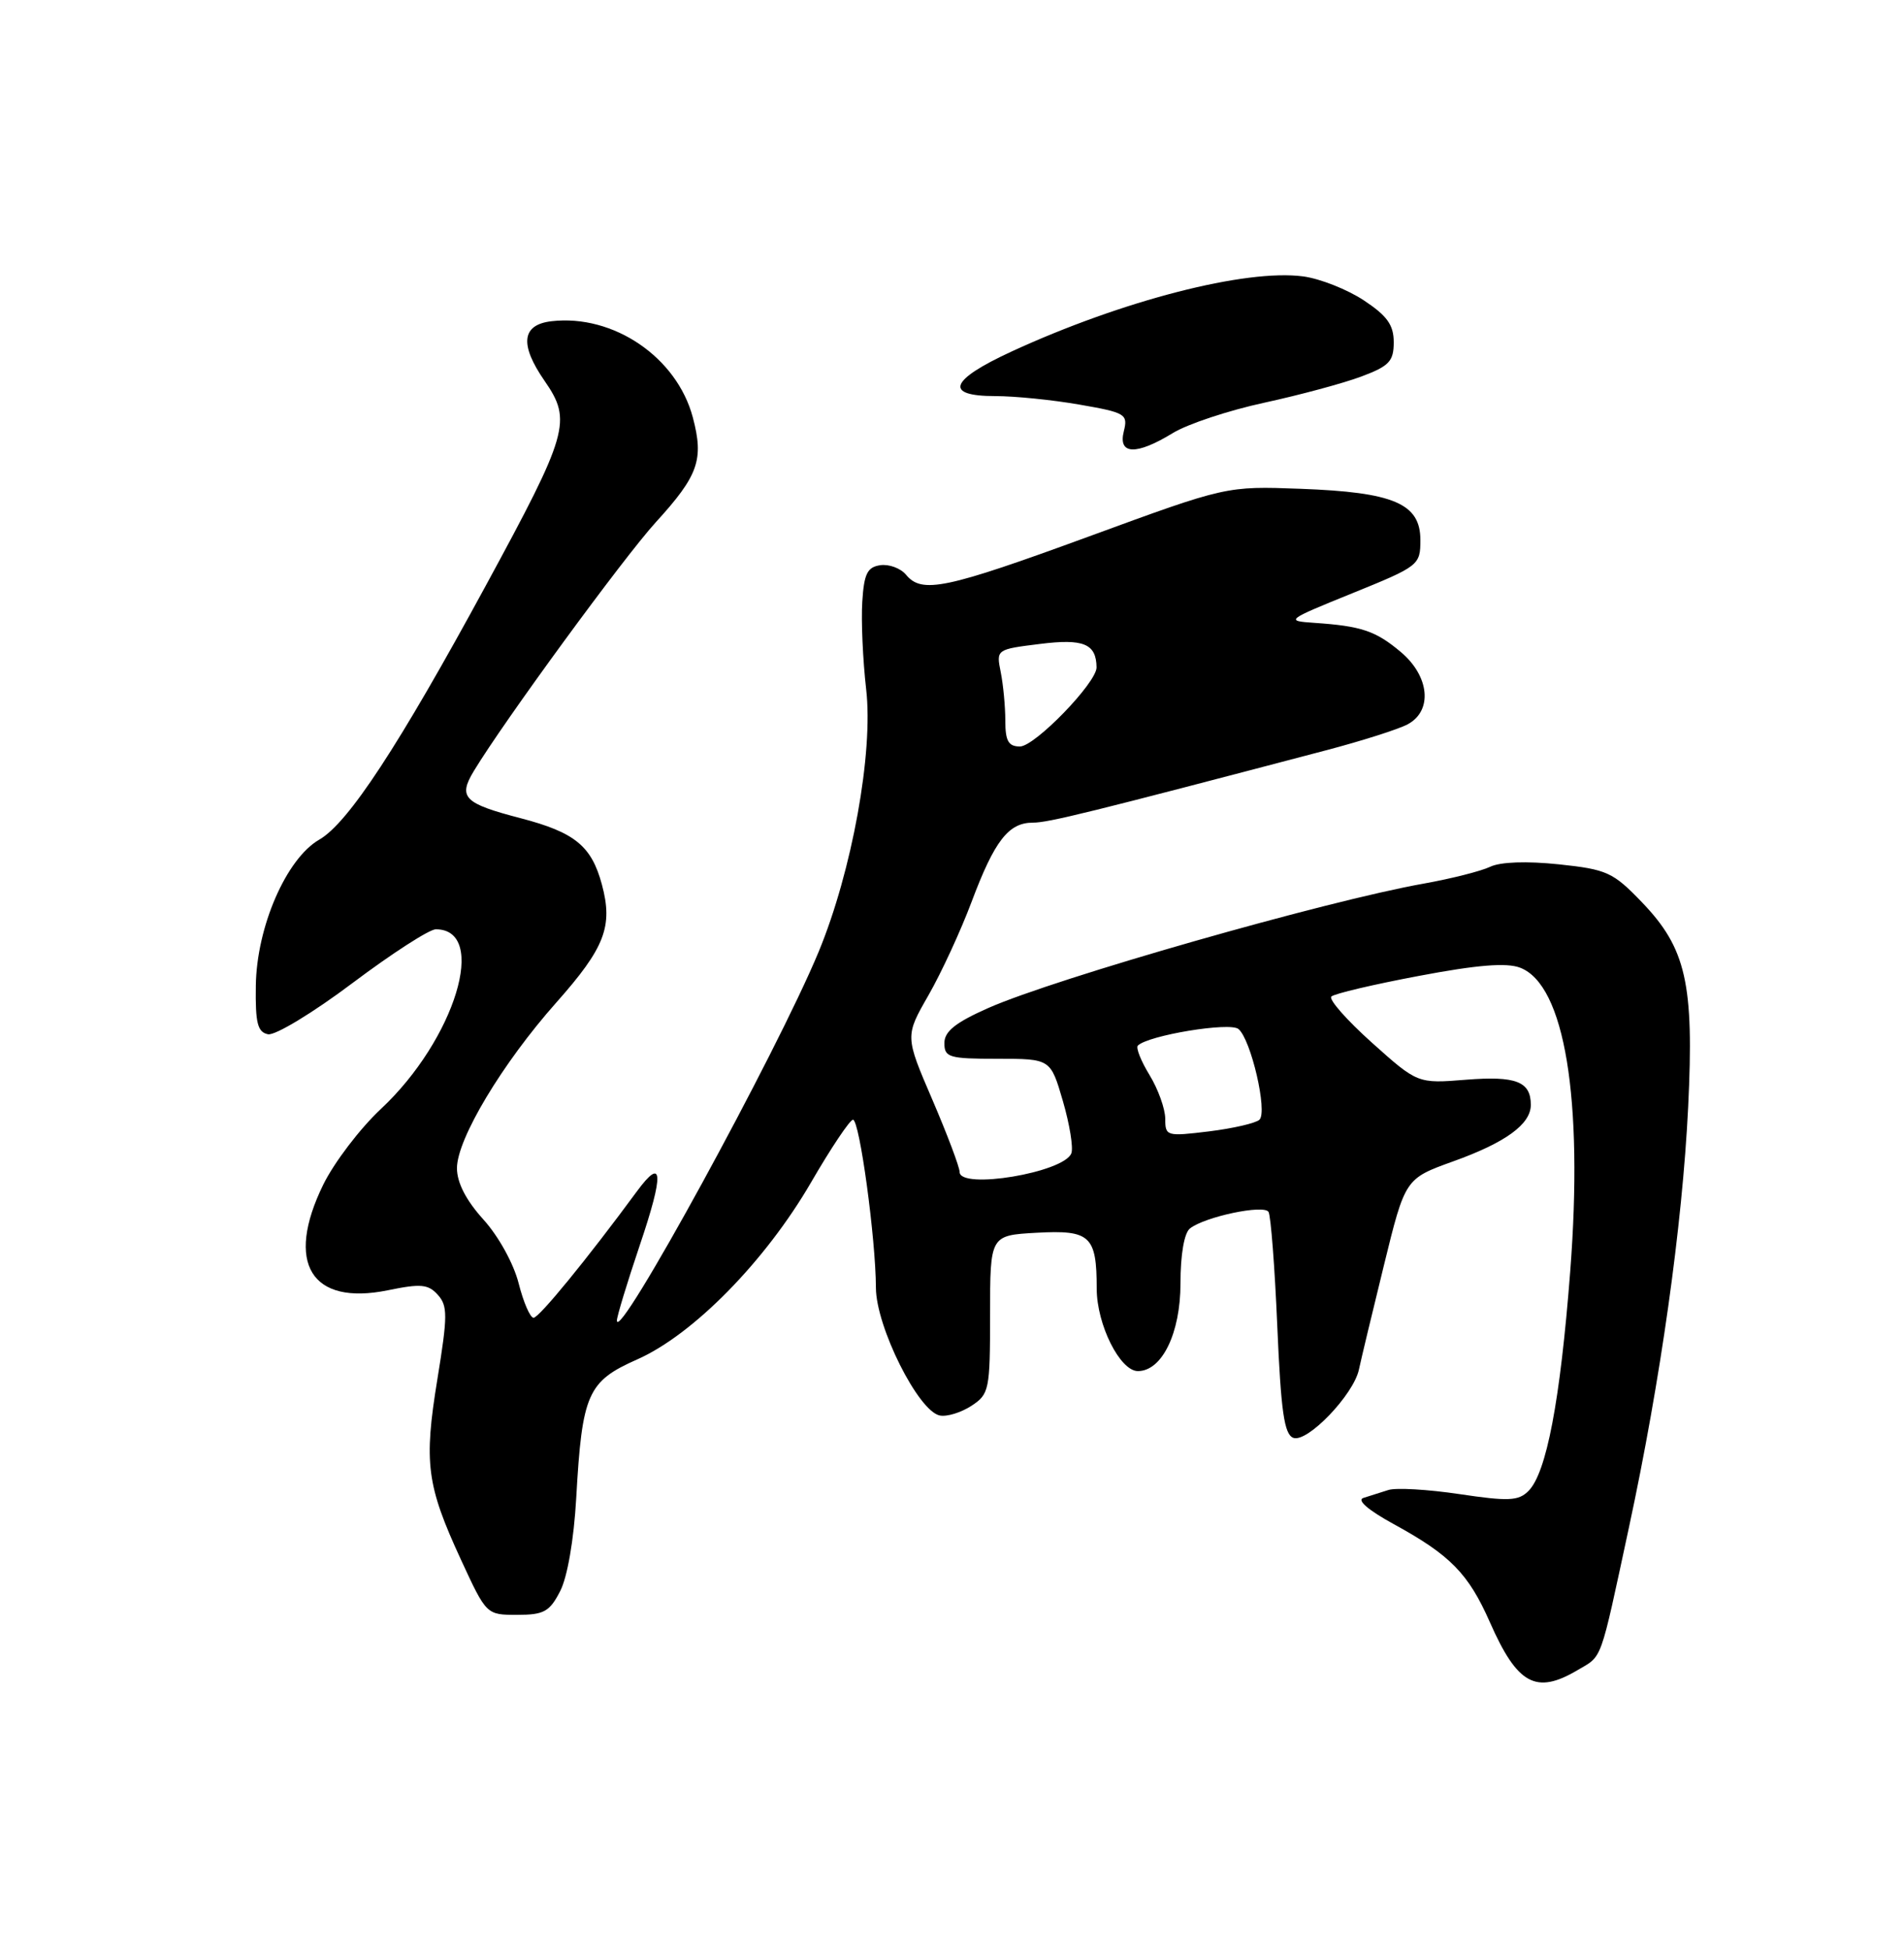 <?xml version="1.0" encoding="UTF-8" standalone="no"?>
<!DOCTYPE svg PUBLIC "-//W3C//DTD SVG 1.1//EN" "http://www.w3.org/Graphics/SVG/1.1/DTD/svg11.dtd" >
<svg xmlns="http://www.w3.org/2000/svg" xmlns:xlink="http://www.w3.org/1999/xlink" version="1.1" viewBox="0 0 250 256">
 <g >
 <path fill="currentColor"
d=" M 207.10 219.28 C 210.46 217.30 210.01 218.53 213.89 200.50 C 218.04 181.20 220.89 160.96 221.66 145.33 C 222.45 129.12 221.40 124.49 215.57 118.43 C 211.80 114.51 211.00 114.14 204.67 113.47 C 200.45 113.03 197.01 113.15 195.67 113.79 C 194.48 114.36 190.57 115.35 187.00 115.99 C 174.12 118.27 138.61 128.42 129.75 132.34 C 125.44 134.25 124.00 135.41 124.00 136.94 C 124.00 138.82 124.60 139.00 130.97 139.00 C 137.94 139.00 137.94 139.00 139.56 144.55 C 140.45 147.61 140.95 150.69 140.67 151.41 C 139.70 153.94 126.00 156.22 126.00 153.86 C 126.00 153.23 124.39 148.96 122.42 144.37 C 118.83 136.03 118.83 136.03 121.91 130.66 C 123.60 127.71 126.15 122.19 127.57 118.40 C 130.58 110.38 132.42 108.00 135.61 108.00 C 137.67 108.00 142.98 106.69 174.08 98.51 C 178.80 97.27 183.64 95.73 184.83 95.09 C 188.14 93.32 187.71 88.77 183.92 85.59 C 180.63 82.82 178.75 82.19 172.57 81.77 C 168.74 81.51 168.86 81.41 177.57 77.88 C 186.32 74.33 186.50 74.19 186.50 70.89 C 186.50 66.11 183.00 64.62 170.76 64.17 C 161.03 63.81 161.03 63.81 143.03 70.41 C 124.13 77.33 121.05 77.98 118.96 75.45 C 118.25 74.60 116.74 74.04 115.59 74.20 C 113.88 74.45 113.45 75.31 113.22 79.00 C 113.06 81.47 113.29 86.65 113.73 90.50 C 114.69 98.81 111.86 114.38 107.50 124.93 C 102.02 138.16 81.00 176.59 81.00 173.36 C 81.00 172.82 82.35 168.39 83.99 163.52 C 87.20 154.05 87.08 151.72 83.63 156.40 C 77.09 165.29 70.78 173.00 70.06 173.00 C 69.61 173.00 68.73 170.97 68.10 168.48 C 67.45 165.91 65.47 162.31 63.48 160.11 C 61.19 157.58 60.00 155.26 60.00 153.36 C 60.00 149.53 65.96 139.59 73.04 131.62 C 79.43 124.42 80.51 121.62 79.03 116.12 C 77.67 111.07 75.48 109.28 68.41 107.43 C 60.91 105.48 60.12 104.69 62.21 101.23 C 66.13 94.73 81.89 73.19 86.11 68.56 C 91.71 62.42 92.44 60.35 90.97 54.80 C 88.88 46.91 80.56 41.24 72.43 42.17 C 68.49 42.62 68.19 45.22 71.51 50.01 C 75.13 55.24 74.66 56.86 63.76 76.93 C 52.33 97.97 45.72 108.05 41.92 110.23 C 37.59 112.72 33.69 121.69 33.59 129.42 C 33.52 134.32 33.82 135.50 35.19 135.78 C 36.12 135.97 41.11 132.95 46.28 129.06 C 51.45 125.18 56.37 122.00 57.22 122.00 C 64.17 122.00 59.75 136.48 50.02 145.58 C 47.27 148.15 43.86 152.63 42.44 155.53 C 37.40 165.83 40.85 171.45 50.93 169.39 C 55.24 168.50 56.23 168.59 57.48 169.98 C 58.79 171.43 58.79 172.72 57.43 181.06 C 55.63 192.08 56.01 194.97 60.52 204.75 C 63.87 212.00 63.87 212.00 67.91 212.00 C 71.41 212.00 72.16 211.59 73.54 208.91 C 74.50 207.07 75.35 202.15 75.66 196.66 C 76.43 182.97 77.15 181.35 83.66 178.47 C 91.01 175.22 100.47 165.59 106.48 155.25 C 109.11 150.71 111.60 147.00 112.00 147.00 C 112.86 147.00 114.99 162.63 115.01 169.07 C 115.03 174.18 120.58 185.28 123.40 185.83 C 124.33 186.02 126.20 185.44 127.55 184.56 C 129.89 183.03 130.00 182.49 130.00 172.57 C 130.00 162.18 130.00 162.18 136.10 161.84 C 143.15 161.45 144.00 162.23 144.00 169.18 C 144.01 173.91 147.06 180.00 149.41 180.00 C 152.58 180.00 155.00 175.01 155.00 168.49 C 155.00 164.68 155.49 161.86 156.25 161.27 C 158.22 159.73 165.95 158.10 166.56 159.10 C 166.86 159.59 167.38 166.33 167.71 174.08 C 168.19 185.29 168.62 188.30 169.81 188.76 C 171.63 189.46 177.72 183.12 178.43 179.80 C 178.70 178.53 180.17 172.38 181.71 166.12 C 184.50 154.74 184.50 154.74 190.80 152.47 C 197.69 150.00 201.00 147.59 201.00 145.05 C 201.00 141.98 199.04 141.23 192.49 141.75 C 186.14 142.26 186.14 142.26 180.13 136.88 C 176.83 133.92 174.43 131.20 174.81 130.83 C 175.19 130.45 180.36 129.24 186.30 128.12 C 193.95 126.67 197.82 126.36 199.59 127.04 C 205.45 129.26 207.92 144.25 206.17 166.96 C 204.86 183.90 203.06 193.37 200.69 195.74 C 199.38 197.05 198.07 197.11 191.63 196.15 C 187.48 195.53 183.29 195.29 182.30 195.61 C 181.31 195.93 179.84 196.40 179.02 196.65 C 178.11 196.93 179.64 198.25 183.00 200.09 C 190.44 204.16 192.81 206.58 195.64 213.00 C 199.23 221.14 201.68 222.48 207.10 219.28 Z  M 154.00 56.85 C 155.93 55.67 161.32 53.88 166.00 52.87 C 170.68 51.85 176.41 50.31 178.75 49.43 C 182.41 48.06 183.00 47.43 183.00 44.93 C 183.00 42.66 182.14 41.46 179.07 39.43 C 176.91 38.00 173.34 36.59 171.13 36.29 C 163.57 35.28 147.37 39.45 132.84 46.14 C 124.68 49.90 123.90 52.00 130.67 52.00 C 133.24 52.00 138.22 52.50 141.75 53.12 C 147.80 54.17 148.12 54.37 147.56 56.62 C 146.78 59.71 149.18 59.80 154.00 56.85 Z  M 153.00 146.87 C 152.99 145.56 152.07 142.99 150.94 141.14 C 149.81 139.29 149.12 137.55 149.40 137.27 C 150.75 135.92 161.48 134.15 162.61 135.09 C 164.26 136.46 166.46 145.95 165.37 147.00 C 164.89 147.45 161.91 148.14 158.75 148.53 C 153.17 149.21 153.00 149.16 153.00 146.87 Z  M 132.00 94.62 C 132.00 92.77 131.73 89.90 131.40 88.25 C 130.80 85.26 130.81 85.25 136.54 84.54 C 142.27 83.82 143.94 84.51 143.98 87.61 C 144.01 89.61 135.88 98.00 133.92 98.00 C 132.41 98.00 132.00 97.28 132.00 94.62 Z "/>
</g>
</svg>